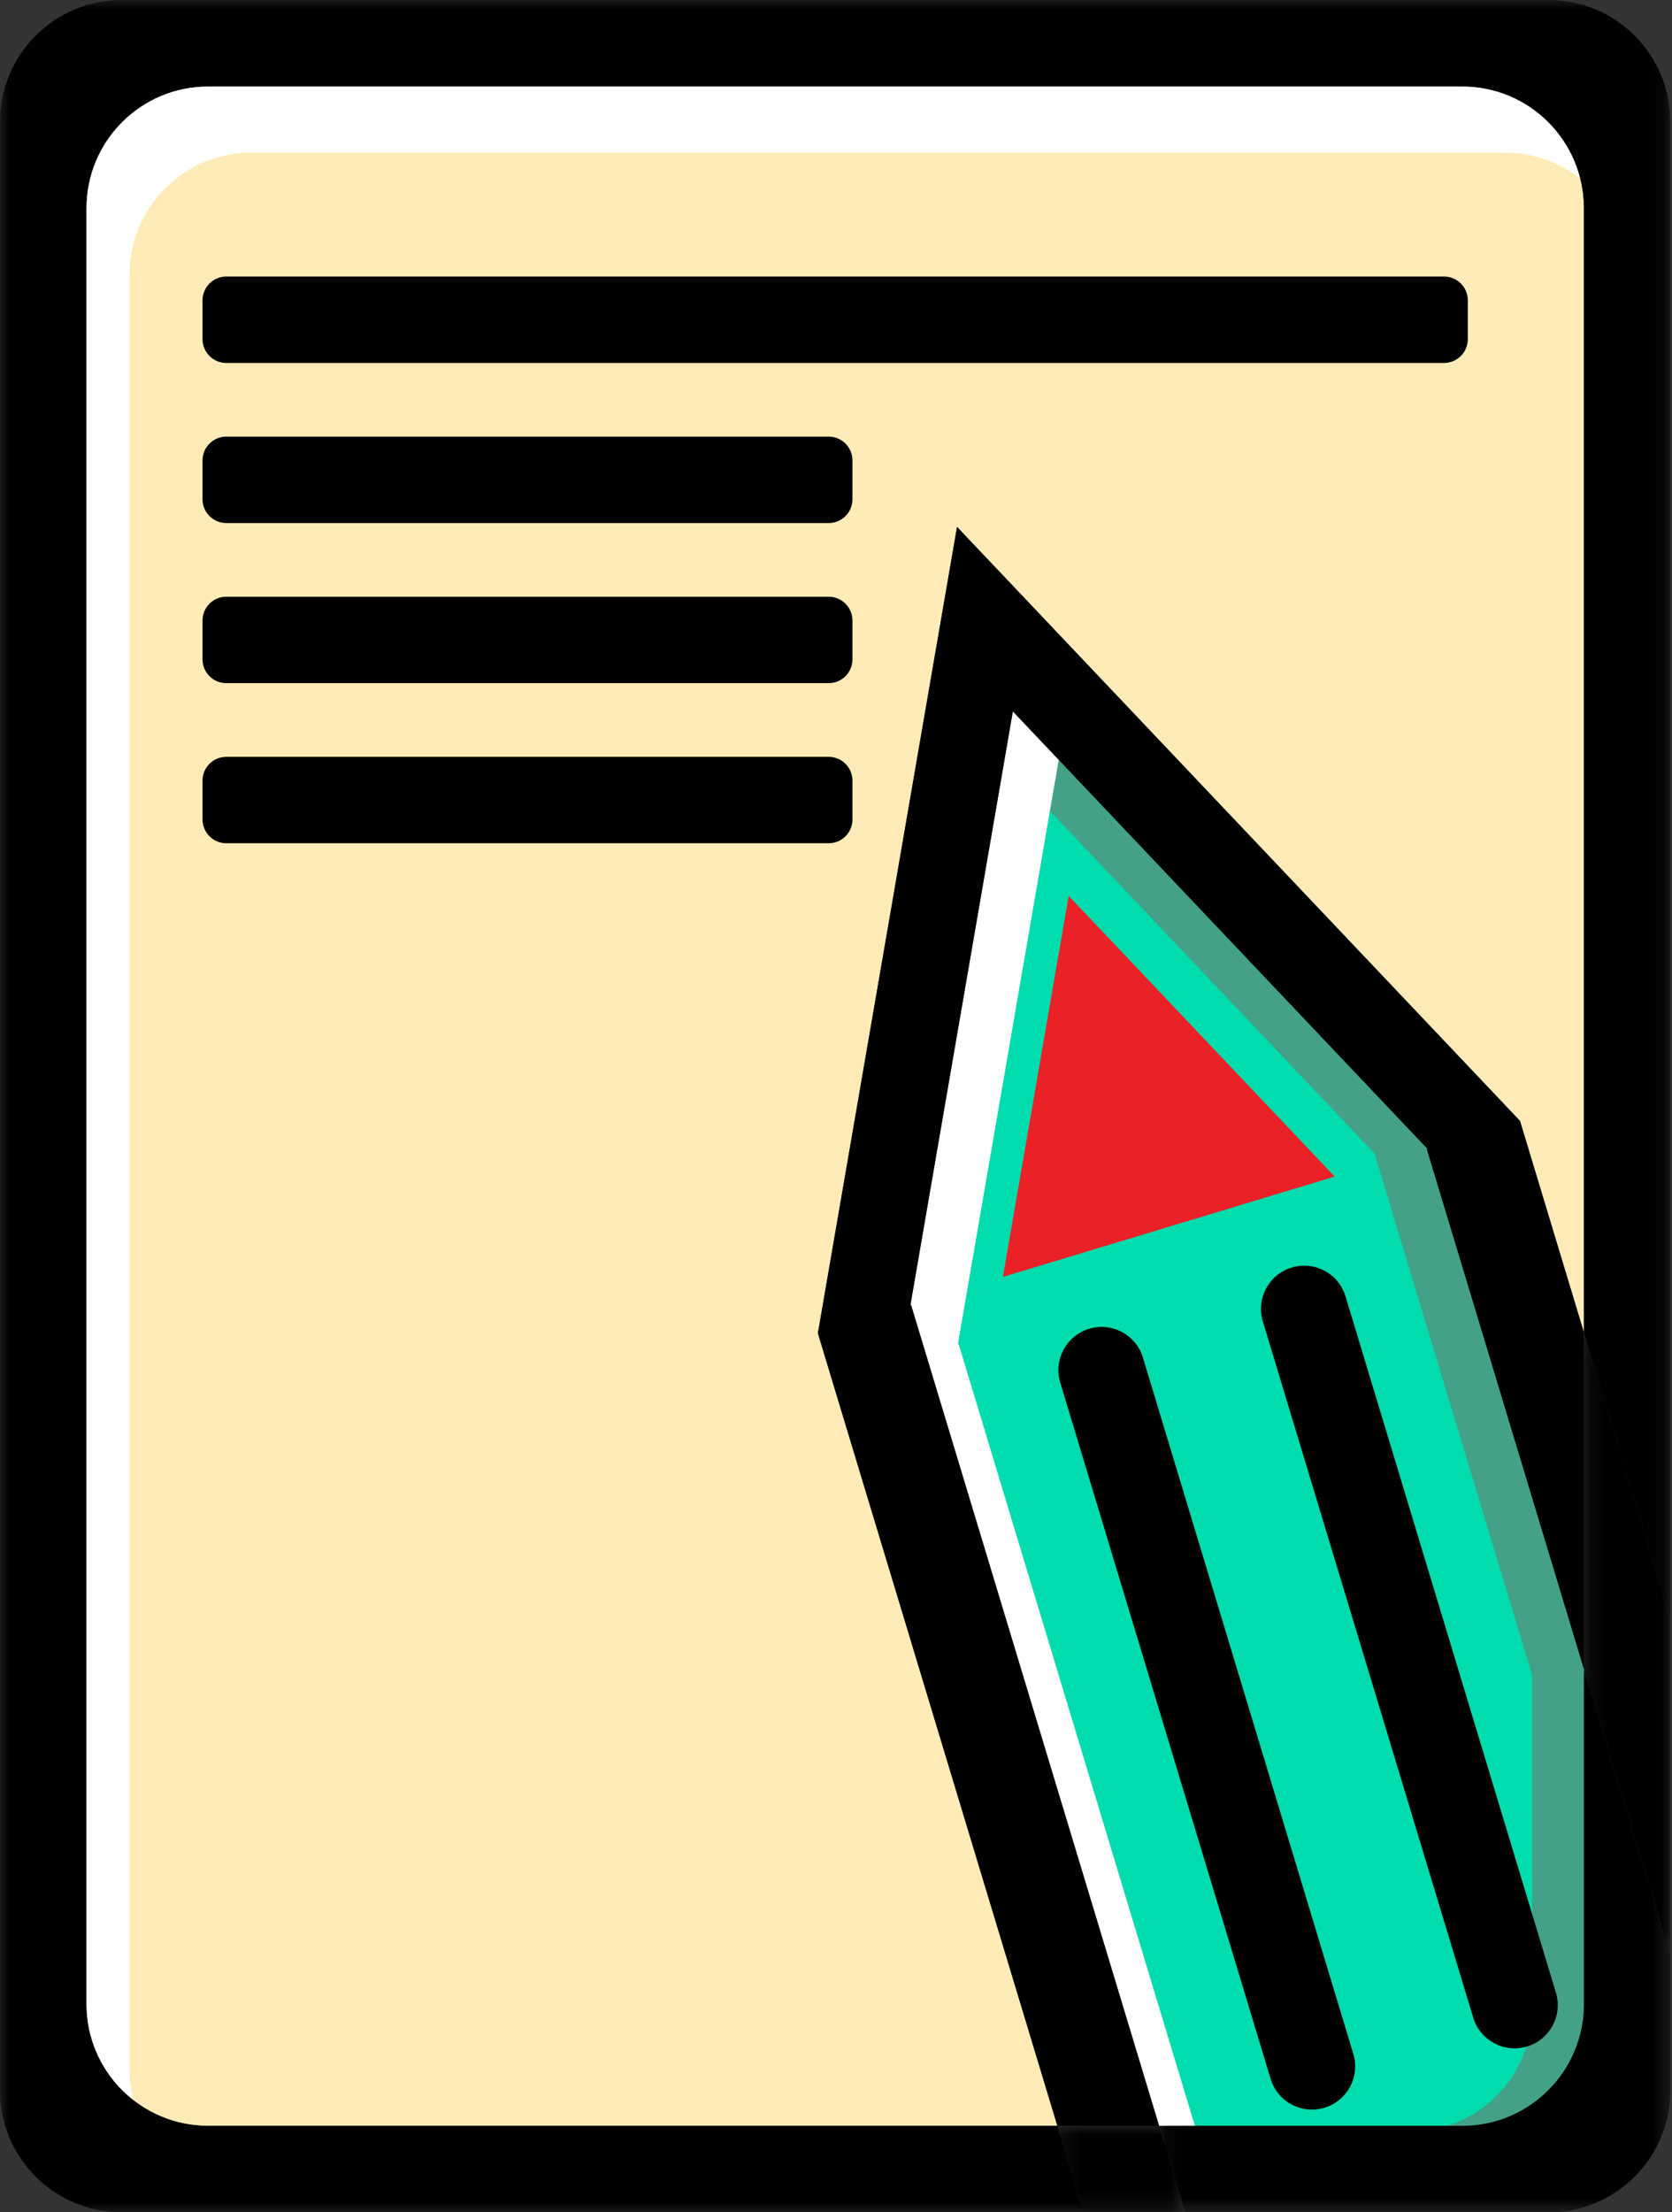 <?xml version="1.0" encoding="UTF-8"?>
<svg width="93px" height="123px" viewBox="0 0 93 123" version="1.1" xmlns="http://www.w3.org/2000/svg" xmlns:xlink="http://www.w3.org/1999/xlink">
    <rect x="0" y="0" width="93" height="123" fill="#333333" stroke="none"/>
    <!-- Generator: Sketch 53.2 (72643) - https://sketchapp.com -->
    <title>Group 39</title>
    <desc>Created with Sketch.</desc>
    <defs>
        <polygon id="path-1" points="0 9.609375e-05 92.907 9.609375e-05 92.907 123 0 123"></polygon>
        <polygon id="path-3" points="0.089 0.075 28.524 0.075 28.524 30.27 0.089 30.27"></polygon>
        <polygon id="path-5" points="0.198 9.609375e-05 7.307 9.609375e-05 7.307 4.805 0.198 4.805"></polygon>
        <polygon id="path-7" points="0.177 0.099 4.981 0.099 4.981 34.707 0.177 34.707"></polygon>
    </defs>
    <g id="Page-1" stroke="none" stroke-width="1" fill="none" fill-rule="evenodd">
        <g id="Office-365" transform="translate(-73, -2955)">
            <g id="Group-20" transform="translate(73, 2955)">
                <g id="Group-39">
                    <path d="M79.398,63.875 L75.699,59.974 L56.337,39.553 L51.551,67.274 L50.637,72.57 L50.676,72.557 L64.472,118.196 L81.332,118.196 C85.072,118.196 88.103,115.164 88.103,111.425 L88.103,92.806 L79.361,63.886 L79.398,63.875 Z" id="Fill-1" fill="#00DCAD"></path>
                    <path d="M79.361,63.886 L79.398,63.875 L75.7,59.974 L56.338,39.553 L55.847,42.396 L72.817,60.294 L76.516,64.196 L76.479,64.207 L85.22,93.125 L85.22,111.745 C85.22,114.767 83.24,117.325 80.506,118.195 L81.333,118.195 C85.072,118.195 88.103,115.164 88.103,111.425 L88.103,92.805 L79.361,63.886 Z" id="Fill-3" fill="#44A087"></path>
                    <polygon id="Fill-5" fill="#FFFFFF" points="53.319 74.72 53.28 74.732 54.194 69.436 58.889 42.244 56.337 39.554 51.551 67.274 50.637 72.569 50.676 72.557 64.472 118.195 66.461 118.195"></polygon>
                    <path d="M81.332,4.805 L11.575,4.805 C7.836,4.805 4.805,7.836 4.805,11.576 L4.805,111.425 C4.805,115.164 7.836,118.195 11.575,118.195 L58.815,118.195 L45.493,74.124 L46.407,68.829 L53.233,29.296 L80.845,58.418 L84.544,62.32 L88.103,74.091 L88.103,11.576 C88.103,7.836 85.072,4.805 81.332,4.805" id="Fill-7" fill="#FFEBB7"></path>
                    <path d="M7.207,115.108 L7.207,15.259 C7.207,11.519 10.238,8.488 13.978,8.488 L83.734,8.488 C85.303,8.488 86.743,9.027 87.891,9.922 C87.152,6.983 84.5,4.805 81.332,4.805 L11.575,4.805 C7.836,4.805 4.805,7.836 4.805,11.576 L4.805,111.425 C4.805,113.595 5.83,115.522 7.418,116.761 C7.285,116.231 7.207,115.679 7.207,115.108" id="Fill-9" fill="#FFFFFF"></path>
                    <g id="Group-13">
                        <mask id="mask-2" fill="white">
                            <use xlink:href="#path-1"></use>
                        </mask>
                        <g id="Clip-12"></g>
                        <path d="M11.575,118.195 C7.836,118.195 4.805,115.164 4.805,111.425 L4.805,11.576 C4.805,7.836 7.836,4.805 11.575,4.805 L81.332,4.805 C85.072,4.805 88.102,7.836 88.102,11.576 L88.102,74.091 L92.907,89.985 L92.907,6.771 C92.907,3.031 89.876,9.609375e-05 86.137,9.609375e-05 L6.771,9.609375e-05 C3.031,9.609375e-05 -9.609375e-05,3.031 -9.609375e-05,6.771 L-9.609375e-05,116.229 C-9.609375e-05,119.968 3.031,123 6.771,123 L60.268,123 L58.815,118.195 L11.575,118.195 Z" id="Fill-11" fill="#000000" mask="url(#mask-2)"></path>
                    </g>
                    <g id="Group-16" transform="translate(64.383, 92.73)">
                        <mask id="mask-4" fill="white">
                            <use xlink:href="#path-3"></use>
                        </mask>
                        <g id="Clip-15"></g>
                        <path d="M23.72,18.694 C23.72,22.433 20.689,25.465 16.949,25.465 L0.089,25.465 L1.542,30.27 L21.754,30.27 C25.493,30.27 28.525,27.238 28.525,23.499 L28.525,15.969 L23.72,0.075 L23.72,18.694 Z" id="Fill-14" fill="#000000" mask="url(#mask-4)"></path>
                    </g>
                    <polygon id="Fill-17" fill="#000000" points="80.845 58.418 53.232 29.296 46.407 68.829 45.493 74.124 58.815 118.195 64.472 118.195 50.676 72.558 50.637 72.57 51.551 67.274 56.337 39.553 75.699 59.974 79.398 63.875 79.361 63.887 88.102 92.805 88.102 74.091 84.544 62.32"></polygon>
                    <g id="Group-21" transform="translate(58.617, 118.195)">
                        <mask id="mask-6" fill="white">
                            <use xlink:href="#path-5"></use>
                        </mask>
                        <g id="Clip-20"></g>
                        <polygon id="Fill-19" fill="#000000" mask="url(#mask-6)" points="0.198 9.609375e-05 1.65 4.805 7.307 4.805 5.855 9.609375e-05"></polygon>
                    </g>
                    <g id="Group-24" transform="translate(87.926, 73.992)">
                        <mask id="mask-8" fill="white">
                            <use xlink:href="#path-7"></use>
                        </mask>
                        <g id="Clip-23"></g>
                        <polygon id="Fill-22" fill="#000000" mask="url(#mask-8)" points="0.177 0.099 0.177 18.813 4.982 34.707 4.982 15.992"></polygon>
                    </g>
                    <polygon id="Fill-25" fill="#EA2127" points="55.785 70.994 74.238 65.416 59.442 49.811"></polygon>
                    <path d="M84.937,113.781 L84.937,113.781 C83.667,114.165 82.327,113.446 81.943,112.176 L70.241,73.467 C69.857,72.197 70.576,70.856 71.846,70.472 C73.116,70.088 74.457,70.807 74.84,72.076 L86.542,110.786 C86.926,112.056 86.208,113.397 84.937,113.781" id="Fill-27" fill="#000000"></path>
                    <path d="M73.669,117.187 L73.669,117.187 C72.399,117.571 71.058,116.853 70.675,115.582 L58.973,76.873 C58.589,75.603 59.308,74.262 60.578,73.878 C61.848,73.494 63.189,74.213 63.572,75.482 L75.274,114.192 C75.658,115.462 74.94,116.803 73.669,117.187" id="Fill-29" fill="#000000"></path>
                    <path d="M80.32,20.18 L12.587,20.18 C11.857,20.18 11.265,19.588 11.265,18.858 L11.265,16.697 C11.265,15.967 11.857,15.375 12.587,15.375 L80.32,15.375 C81.051,15.375 81.642,15.967 81.642,16.697 L81.642,18.858 C81.642,19.588 81.051,20.18 80.32,20.18" id="Fill-31" fill="#000000"></path>
                    <path d="M46.094,29.081 L12.587,29.081 C11.857,29.081 11.265,28.489 11.265,27.759 L11.265,25.598 C11.265,24.868 11.857,24.276 12.587,24.276 L46.094,24.276 C46.823,24.276 47.415,24.868 47.415,25.598 L47.415,27.759 C47.415,28.489 46.823,29.081 46.094,29.081" id="Fill-33" fill="#000000"></path>
                    <path d="M46.094,37.982 L12.587,37.982 C11.857,37.982 11.265,37.391 11.265,36.66 L11.265,34.499 C11.265,33.769 11.857,33.177 12.587,33.177 L46.094,33.177 C46.823,33.177 47.415,33.769 47.415,34.499 L47.415,36.66 C47.415,37.391 46.823,37.982 46.094,37.982" id="Fill-35" fill="#000000"></path>
                    <path d="M46.094,46.883 L12.587,46.883 C11.857,46.883 11.265,46.292 11.265,45.562 L11.265,43.4 C11.265,42.67 11.857,42.079 12.587,42.079 L46.094,42.079 C46.823,42.079 47.415,42.67 47.415,43.4 L47.415,45.562 C47.415,46.292 46.823,46.883 46.094,46.883" id="Fill-37" fill="#000000"></path>
                </g>
            </g>
        </g>
    </g>
</svg>